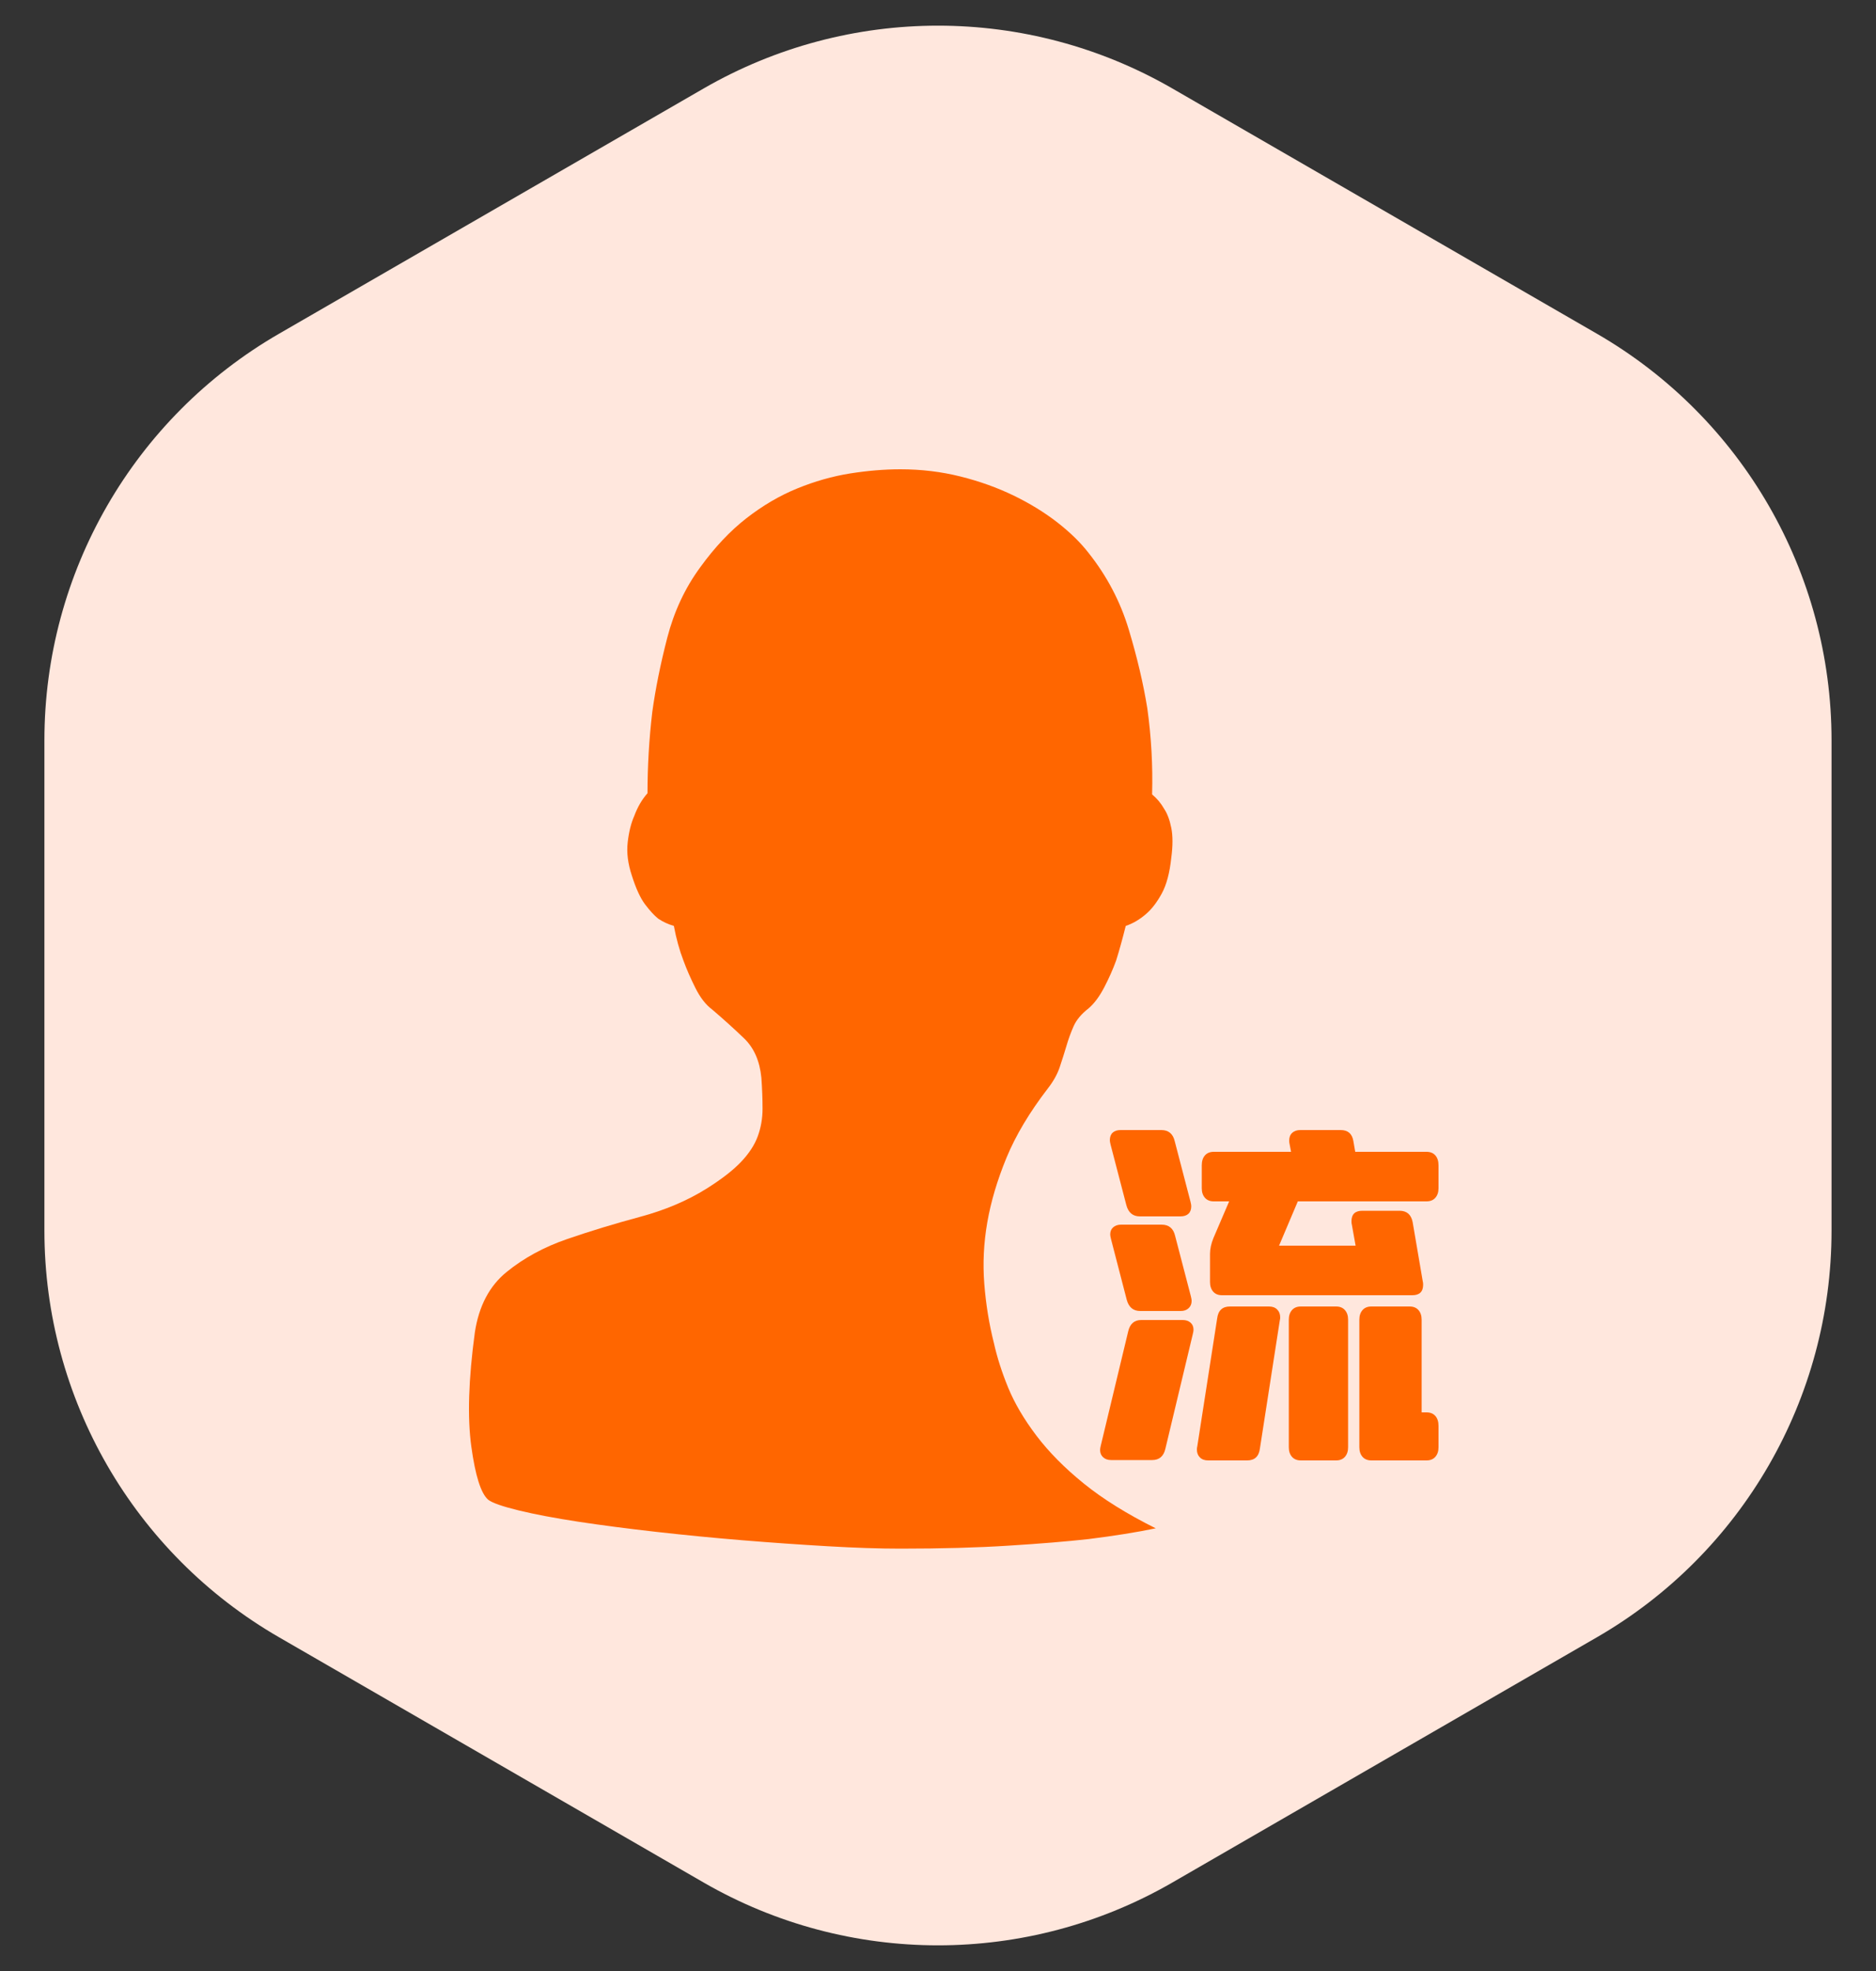 <?xml version="1.0" encoding="UTF-8"?>
<svg width="40px" height="42px" viewBox="0 0 40 42" version="1.1" xmlns="http://www.w3.org/2000/svg" xmlns:xlink="http://www.w3.org/1999/xlink">
    <rect x="0" y="0" width="40" height="42" fill="#333333" stroke="none"/>
    <title>流动人口</title>
    <g id="页面-1" stroke="none" stroke-width="1" fill="none" fill-rule="evenodd">
        <g id="流动人口" transform="translate(0.947, 0.547)" fill-rule="nonzero">
            <path d="M24.053,1.34 L33.105,6.566 C36.199,8.353 38.105,11.654 38.105,15.226 L38.105,25.679 C38.105,29.252 36.199,32.553 33.105,34.34 L24.053,39.566 C20.959,41.353 17.147,41.353 14.053,39.566 L5,34.34 C1.906,32.553 0,29.252 0,25.679 L0,15.226 C0,11.654 1.906,8.353 5,6.566 L14.053,1.34 C17.147,-0.447 20.959,-0.447 24.053,1.34 Z" id="Polygon" fill="#FFE7DD"></path>
            <path d="M23.056,19.183 C22.988,19.454 22.92,19.701 22.851,19.921 C22.783,20.108 22.698,20.299 22.596,20.495 C22.494,20.69 22.383,20.838 22.264,20.94 C22.11,21.059 22.004,21.186 21.944,21.322 C21.884,21.458 21.833,21.598 21.791,21.743 C21.748,21.887 21.701,22.035 21.65,22.188 C21.599,22.341 21.514,22.494 21.395,22.647 C21.003,23.156 20.709,23.649 20.513,24.124 C20.317,24.6 20.181,25.058 20.104,25.5 C20.027,25.941 20.006,26.378 20.04,26.811 C20.074,27.244 20.142,27.665 20.245,28.072 C20.313,28.378 20.415,28.696 20.551,29.027 C20.688,29.358 20.888,29.698 21.152,30.046 C21.416,30.394 21.752,30.734 22.161,31.065 C22.57,31.396 23.081,31.714 23.695,32.02 C23.286,32.105 22.809,32.181 22.264,32.249 C21.804,32.3 21.237,32.347 20.564,32.389 C19.891,32.432 19.12,32.453 18.251,32.453 C17.808,32.453 17.293,32.436 16.705,32.402 C16.117,32.368 15.512,32.326 14.89,32.275 C14.268,32.224 13.655,32.164 13.05,32.096 C12.445,32.028 11.892,31.956 11.389,31.88 C10.886,31.803 10.46,31.723 10.111,31.638 C9.762,31.553 9.545,31.477 9.46,31.409 C9.306,31.273 9.187,30.895 9.102,30.275 C9.017,29.655 9.042,28.845 9.178,27.843 C9.264,27.282 9.489,26.854 9.856,26.557 C10.222,26.259 10.652,26.026 11.146,25.856 C11.64,25.686 12.156,25.529 12.692,25.385 C13.229,25.241 13.702,25.041 14.111,24.786 C14.435,24.583 14.682,24.392 14.852,24.213 C15.022,24.035 15.142,23.852 15.21,23.666 C15.278,23.479 15.312,23.284 15.312,23.08 C15.312,22.876 15.304,22.655 15.287,22.418 C15.252,22.061 15.129,21.781 14.916,21.577 C14.703,21.373 14.477,21.169 14.239,20.966 C14.102,20.864 13.983,20.711 13.881,20.507 C13.779,20.303 13.693,20.108 13.625,19.921 C13.54,19.701 13.472,19.454 13.421,19.183 C13.302,19.149 13.191,19.098 13.089,19.03 C13.003,18.962 12.91,18.86 12.807,18.724 C12.705,18.588 12.612,18.385 12.526,18.113 C12.441,17.858 12.411,17.621 12.437,17.4 C12.462,17.179 12.509,16.992 12.577,16.839 C12.646,16.653 12.739,16.491 12.859,16.356 C12.859,15.778 12.893,15.201 12.961,14.624 C13.029,14.131 13.135,13.605 13.28,13.044 C13.425,12.484 13.659,11.983 13.983,11.542 C14.29,11.117 14.618,10.769 14.967,10.497 C15.316,10.226 15.678,10.013 16.053,9.861 C16.428,9.708 16.803,9.602 17.178,9.542 C17.553,9.483 17.91,9.453 18.251,9.453 C18.694,9.453 19.12,9.504 19.529,9.606 C19.938,9.708 20.317,9.844 20.666,10.013 C21.016,10.183 21.326,10.374 21.599,10.586 C21.872,10.799 22.093,11.015 22.264,11.236 C22.655,11.728 22.941,12.272 23.12,12.866 C23.299,13.46 23.431,14.021 23.516,14.547 C23.601,15.158 23.635,15.77 23.618,16.381 C23.72,16.466 23.806,16.568 23.874,16.687 C23.942,16.789 23.993,16.924 24.027,17.094 C24.061,17.264 24.061,17.476 24.027,17.731 C23.993,18.054 23.925,18.308 23.823,18.495 C23.72,18.682 23.61,18.826 23.49,18.928 C23.354,19.047 23.209,19.132 23.056,19.183 L23.056,19.183 Z" id="path-1" fill="#FF6600"></path>
            <g id="流" transform="translate(22.509, 23.533)" fill="#FF6600">
                <path d="M0.848,1.84 C0.699,1.84 0.603,1.76 0.56,1.6 L0.224,0.312 C0.213,0.269 0.208,0.237 0.208,0.216 C0.208,0.147 0.228,0.093 0.268,0.056 C0.308,0.019 0.365,0 0.44,0 L1.304,0 C1.459,0 1.555,0.08 1.592,0.24 L1.928,1.528 C1.939,1.571 1.944,1.603 1.944,1.624 C1.944,1.693 1.924,1.747 1.884,1.784 C1.844,1.821 1.787,1.84 1.712,1.84 L0.848,1.84 Z M6.96,0.464 C7.04,0.464 7.103,0.489 7.148,0.54 C7.193,0.591 7.216,0.661 7.216,0.752 L7.216,1.24 C7.216,1.325 7.193,1.393 7.148,1.444 C7.103,1.495 7.04,1.52 6.96,1.52 L4.216,1.52 L3.816,2.464 L5.448,2.464 L5.368,2.016 C5.363,2 5.36,1.976 5.36,1.944 C5.36,1.795 5.437,1.72 5.592,1.72 L6.384,1.72 C6.539,1.72 6.632,1.8 6.664,1.96 L6.88,3.224 C6.885,3.24 6.888,3.264 6.888,3.296 C6.888,3.445 6.811,3.52 6.656,3.52 L2.6,3.52 C2.52,3.52 2.457,3.495 2.412,3.444 C2.367,3.393 2.344,3.325 2.344,3.24 L2.344,2.64 C2.344,2.533 2.368,2.421 2.416,2.304 L2.752,1.52 L2.424,1.52 C2.344,1.52 2.281,1.495 2.236,1.444 C2.191,1.393 2.168,1.325 2.168,1.24 L2.168,0.752 C2.168,0.661 2.191,0.591 2.236,0.54 C2.281,0.489 2.344,0.464 2.424,0.464 L4.072,0.464 L4.04,0.296 C4.035,0.28 4.032,0.256 4.032,0.224 C4.032,0.155 4.053,0.1 4.096,0.06 C4.139,0.02 4.197,0 4.272,0 L5.128,0 C5.283,0 5.373,0.077 5.4,0.232 L5.44,0.464 L6.96,0.464 Z M1.312,2.016 C1.467,2.016 1.563,2.096 1.6,2.256 L1.936,3.544 C1.947,3.587 1.952,3.619 1.952,3.64 C1.952,3.704 1.931,3.756 1.888,3.796 C1.845,3.836 1.789,3.856 1.72,3.856 L0.856,3.856 C0.707,3.856 0.611,3.776 0.568,3.616 L0.232,2.32 C0.221,2.277 0.216,2.245 0.216,2.224 C0.216,2.16 0.237,2.109 0.28,2.072 C0.323,2.035 0.379,2.016 0.448,2.016 L1.312,2.016 Z M2.496,4.016 C2.517,3.845 2.608,3.76 2.768,3.76 L3.6,3.76 C3.675,3.76 3.733,3.781 3.776,3.824 C3.819,3.867 3.84,3.923 3.84,3.992 C3.84,4.019 3.837,4.04 3.832,4.056 L3.408,6.784 C3.387,6.955 3.296,7.04 3.136,7.04 L2.304,7.04 C2.229,7.04 2.171,7.019 2.128,6.976 C2.085,6.933 2.064,6.877 2.064,6.808 C2.064,6.781 2.067,6.76 2.072,6.744 L2.496,4.016 Z M4.024,4.04 C4.024,3.955 4.047,3.887 4.092,3.836 C4.137,3.785 4.2,3.76 4.28,3.76 L5.032,3.76 C5.112,3.76 5.175,3.785 5.22,3.836 C5.265,3.887 5.288,3.955 5.288,4.04 L5.288,6.76 C5.288,6.845 5.265,6.913 5.22,6.964 C5.175,7.015 5.112,7.04 5.032,7.04 L4.28,7.04 C4.2,7.04 4.137,7.015 4.092,6.964 C4.047,6.913 4.024,6.845 4.024,6.76 L4.024,4.04 Z M6.96,6.016 C7.04,6.016 7.103,6.041 7.148,6.092 C7.193,6.143 7.216,6.213 7.216,6.304 L7.216,6.76 C7.216,6.845 7.193,6.913 7.148,6.964 C7.103,7.015 7.04,7.04 6.96,7.04 L5.784,7.04 C5.704,7.04 5.641,7.015 5.596,6.964 C5.551,6.913 5.528,6.845 5.528,6.76 L5.528,4.04 C5.528,3.955 5.551,3.887 5.596,3.836 C5.641,3.785 5.704,3.76 5.784,3.76 L6.6,3.76 C6.68,3.76 6.743,3.785 6.788,3.836 C6.833,3.887 6.856,3.955 6.856,4.04 L6.856,6.016 L6.96,6.016 Z M1.76,4.048 C1.829,4.048 1.885,4.067 1.928,4.104 C1.971,4.141 1.992,4.192 1.992,4.256 C1.992,4.277 1.987,4.309 1.976,4.352 L1.392,6.792 C1.355,6.952 1.261,7.032 1.112,7.032 L0.232,7.032 C0.163,7.032 0.107,7.012 0.064,6.972 C0.021,6.932 0,6.88 0,6.816 C0,6.795 0.005,6.763 0.016,6.72 L0.6,4.288 C0.637,4.128 0.731,4.048 0.88,4.048 L1.76,4.048 Z" id="形状"></path>
            </g>
        </g>
    </g>
</svg>
